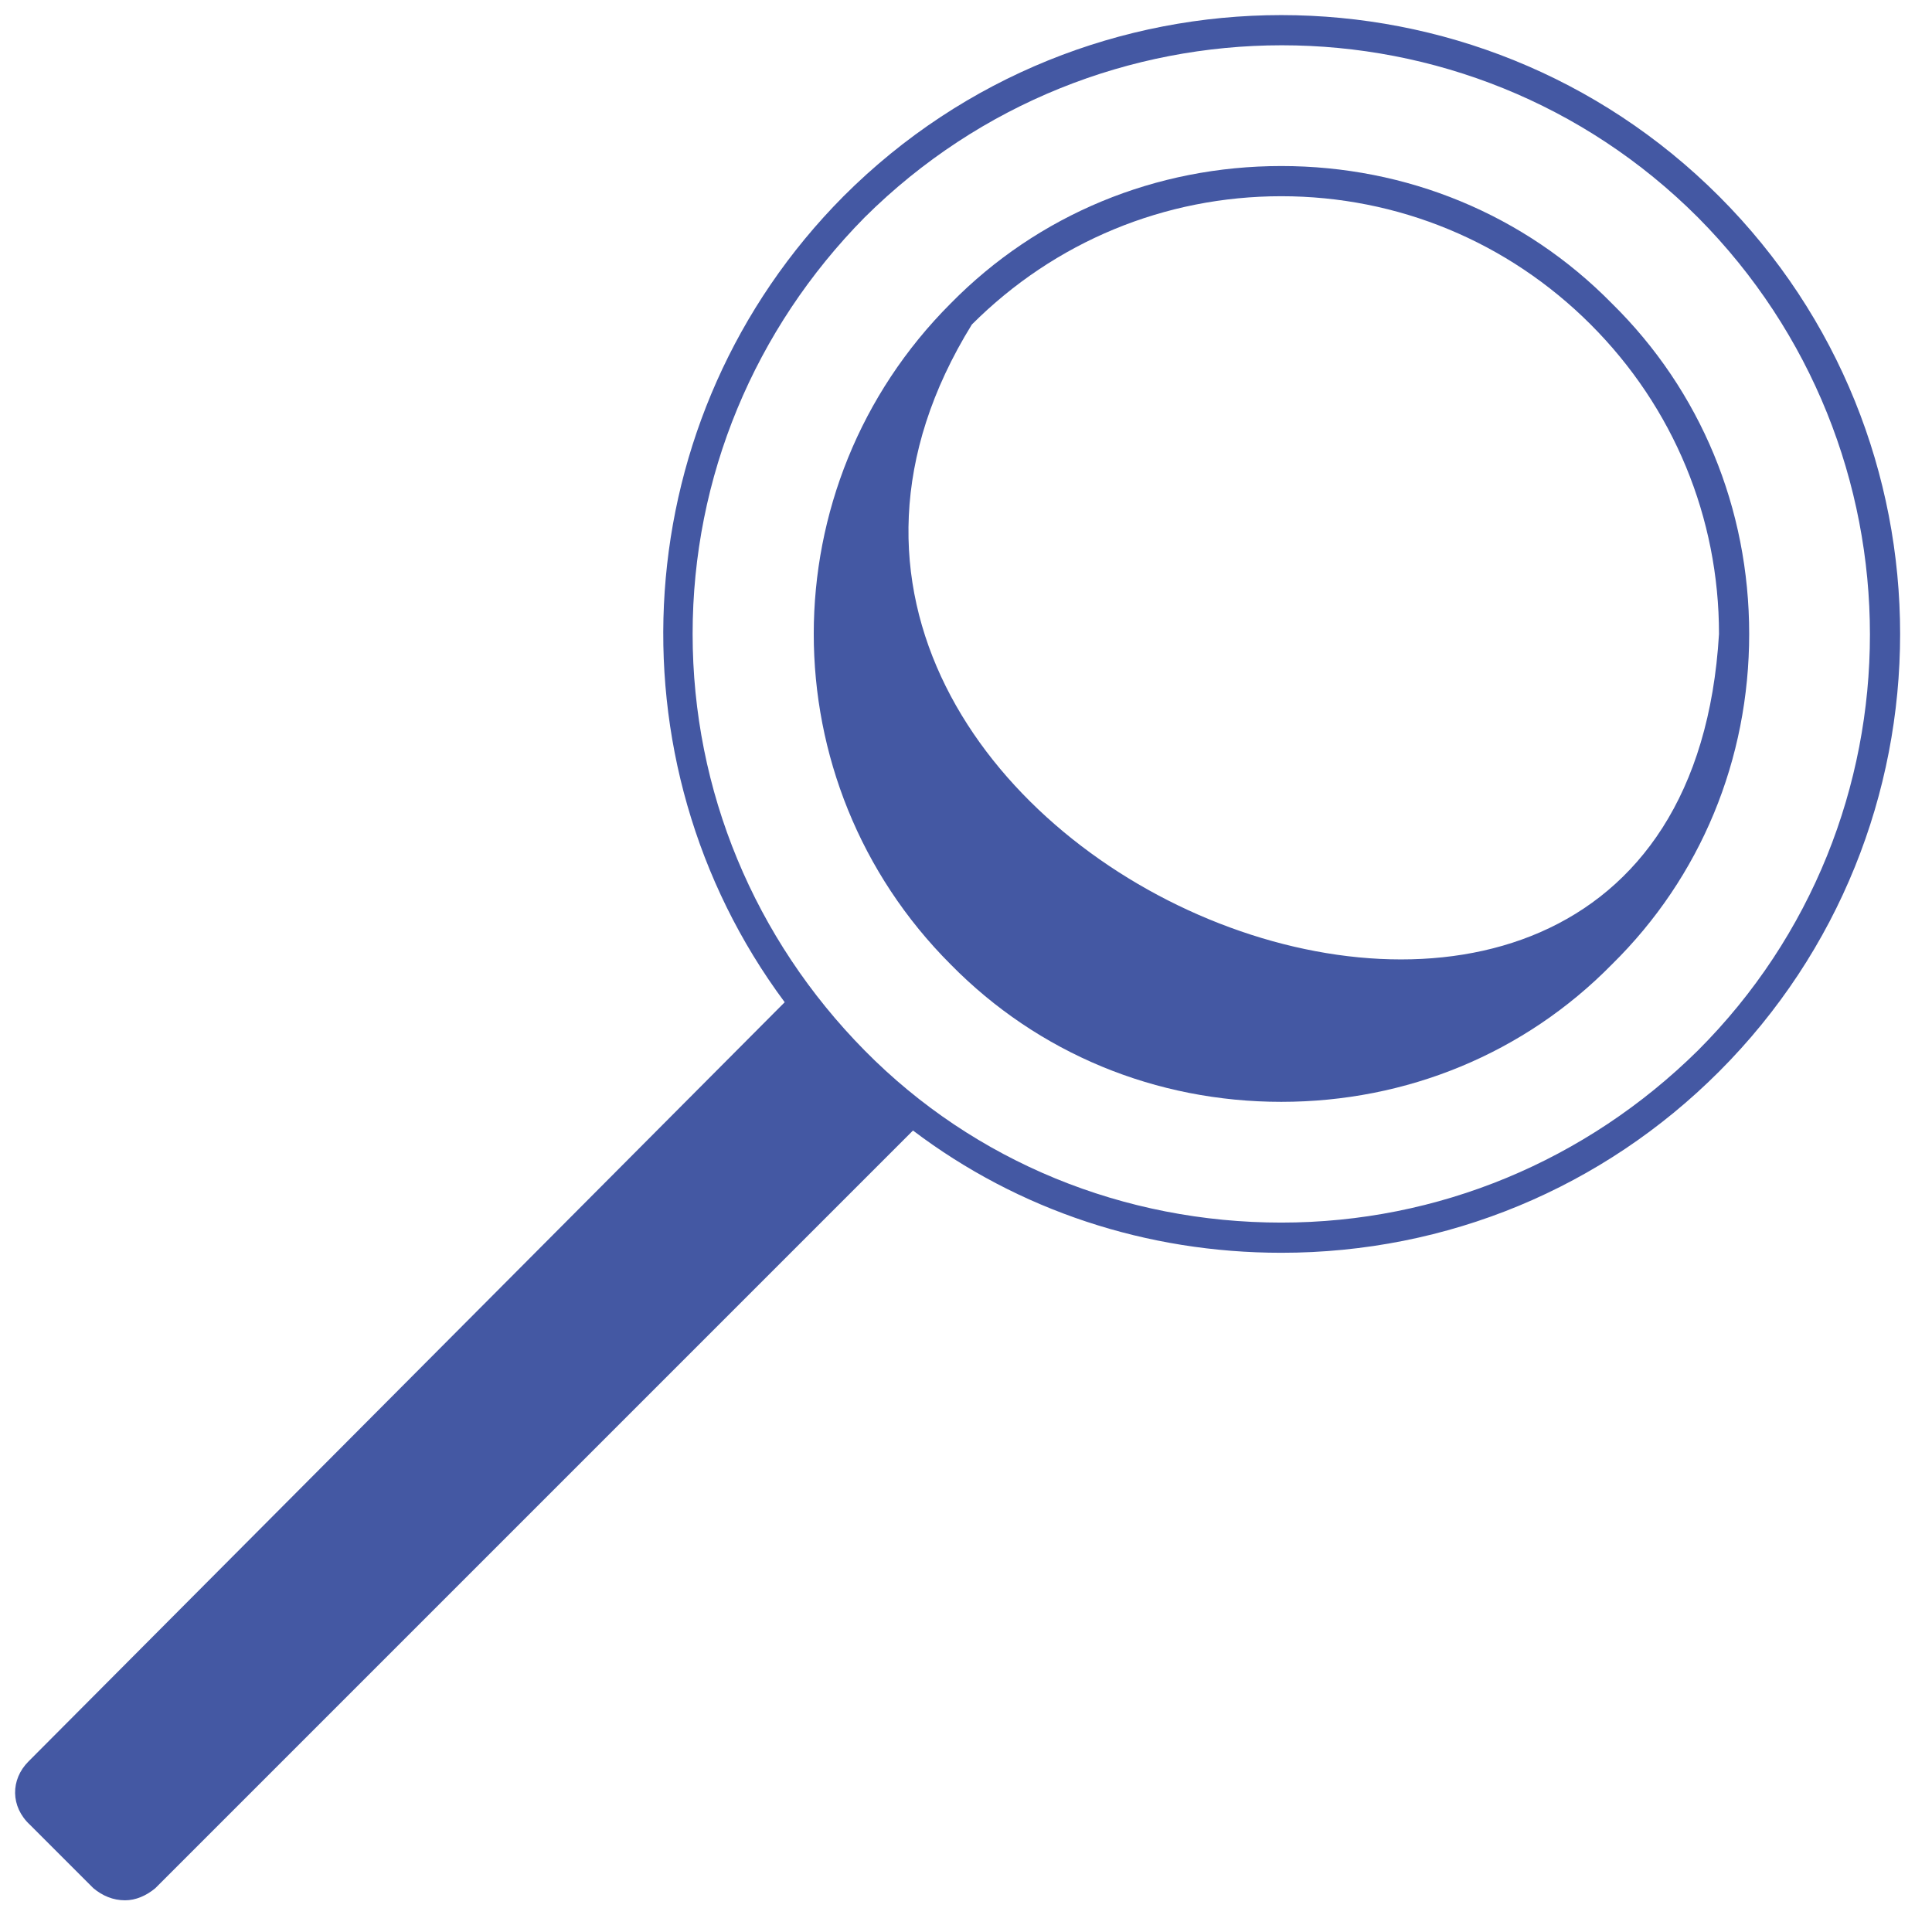 <?xml version="1.0" encoding="UTF-8" standalone="no"?>
<svg
   xmlns:dc="http://purl.org/dc/elements/1.1/"
   xmlns:cc="http://creativecommons.org/ns#"
   xmlns:rdf="http://www.w3.org/1999/02/22-rdf-syntax-ns#"
   xmlns:svg="http://www.w3.org/2000/svg"
   xmlns="http://www.w3.org/2000/svg"
   xmlns:sodipodi="http://sodipodi.sourceforge.net/DTD/sodipodi-0.dtd"
   xmlns:inkscape="http://www.inkscape.org/namespaces/inkscape"
   id="Layer_1"
   style="enable-background:new 0 0 128 128;"
   version="1.1"
   viewBox="0 0 128 128"
   xml:space="preserve"
   sodipodi:docname="icone-loupe.svg"
   inkscape:export-filename="/var/www/html/opee-theme/imgs/icone-loupe.png"
   inkscape:export-xdpi="24.6"
   inkscape:export-ydpi="24.6"
   inkscape:version="0.92.3 (2405546, 2018-03-11)"><defs
     id="defs1346" /><sodipodi:namedview
     pagecolor="#ffffff"
     bordercolor="#666666"
     borderopacity="1"
     objecttolerance="10"
     gridtolerance="10"
     guidetolerance="10"
     inkscape:pageopacity="0"
     inkscape:pageshadow="2"
     inkscape:window-width="1875"
     inkscape:window-height="1056"
     id="namedview1344"
     showgrid="false"
     inkscape:zoom="3.6875"
     inkscape:cx="22.3625"
     inkscape:cy="40.624784"
     inkscape:window-x="45"
     inkscape:window-y="24"
     inkscape:window-maximized="1"
     inkscape:current-layer="Layer_1" /><style
     type="text/css"
     id="style1333">
	.st0{fill:#0A0A0A;}
</style><g
     id="Layer_1_1_" /><g
     id="Layer_1_2_" /><path
     style="fill:#4458a3;fill-opacity:1"
     inkscape:connector-curvature="0"
     id="path1337"
     d="m 62.988,20.1 c 5.8,-5.9 13.6,-9.1 21.9,-9.1 8.3,0 16.1,3.2 21.9,9.1 5.9,5.8 9.1,13.6 9.1,21.9 0,8.3 -3.2,16.1 -9.1,21.9 -5.8,5.9 -13.6,9.1 -21.9,9.1 -8.3,0 -16.1,-3.2 -21.9,-9.1 -12.1,-12.1 -12.1,-31.7 0,-43.8 z m 50.9,21.9 c 0,-7.7 -3,-15 -8.5,-20.5 -5.5,-5.5 -12.8,-8.5 -20.5,-8.5 -7.7,0 -15,3 -20.5,8.5 -21.592,34.955 46.967,63.279 49.5,20.5 z"
     class="st0"
     sodipodi:nodetypes="cscscscccsscc" /><path
     style="fill:#4458a3;fill-opacity:1"
     inkscape:connector-curvature="0"
     id="path1339"
     d="m 1.888,116.7 50.1,-50.3 c -11.9,-16 -10.6,-38.8 3.9,-53.4 16,-16 42,-16 58,0 16,16 16,42 0,58 -7.7,7.7 -18,12 -29,12 -8.9,0 -17.4,-2.8 -24.4,-8.1 l -50.2,50.2 c -0.6,0.5 -1.3,0.8 -2,0.8 -0.8,0 -1.5,-0.3 -2.1,-0.8 l -4.2,-4.2 c -1.3,-1.2 -1.3,-3 -0.1,-4.2 z m 110.6,-47.1 c 15.2,-15.2 15.2,-39.9 0,-55.2 -15.2,-15.2 -39.9,-15.2 -55.2,0 -7.3,7.4 -11.4,17.2 -11.4,27.6 0,10.4 4.1,20.2 11.4,27.6 7.3,7.4 17.2,11.4 27.6,11.4 10.4,0 20.2,-4.1 27.6,-11.4 z"
     class="st0"
     sodipodi:nodetypes="cccsssccsccccccsssc" /></svg>